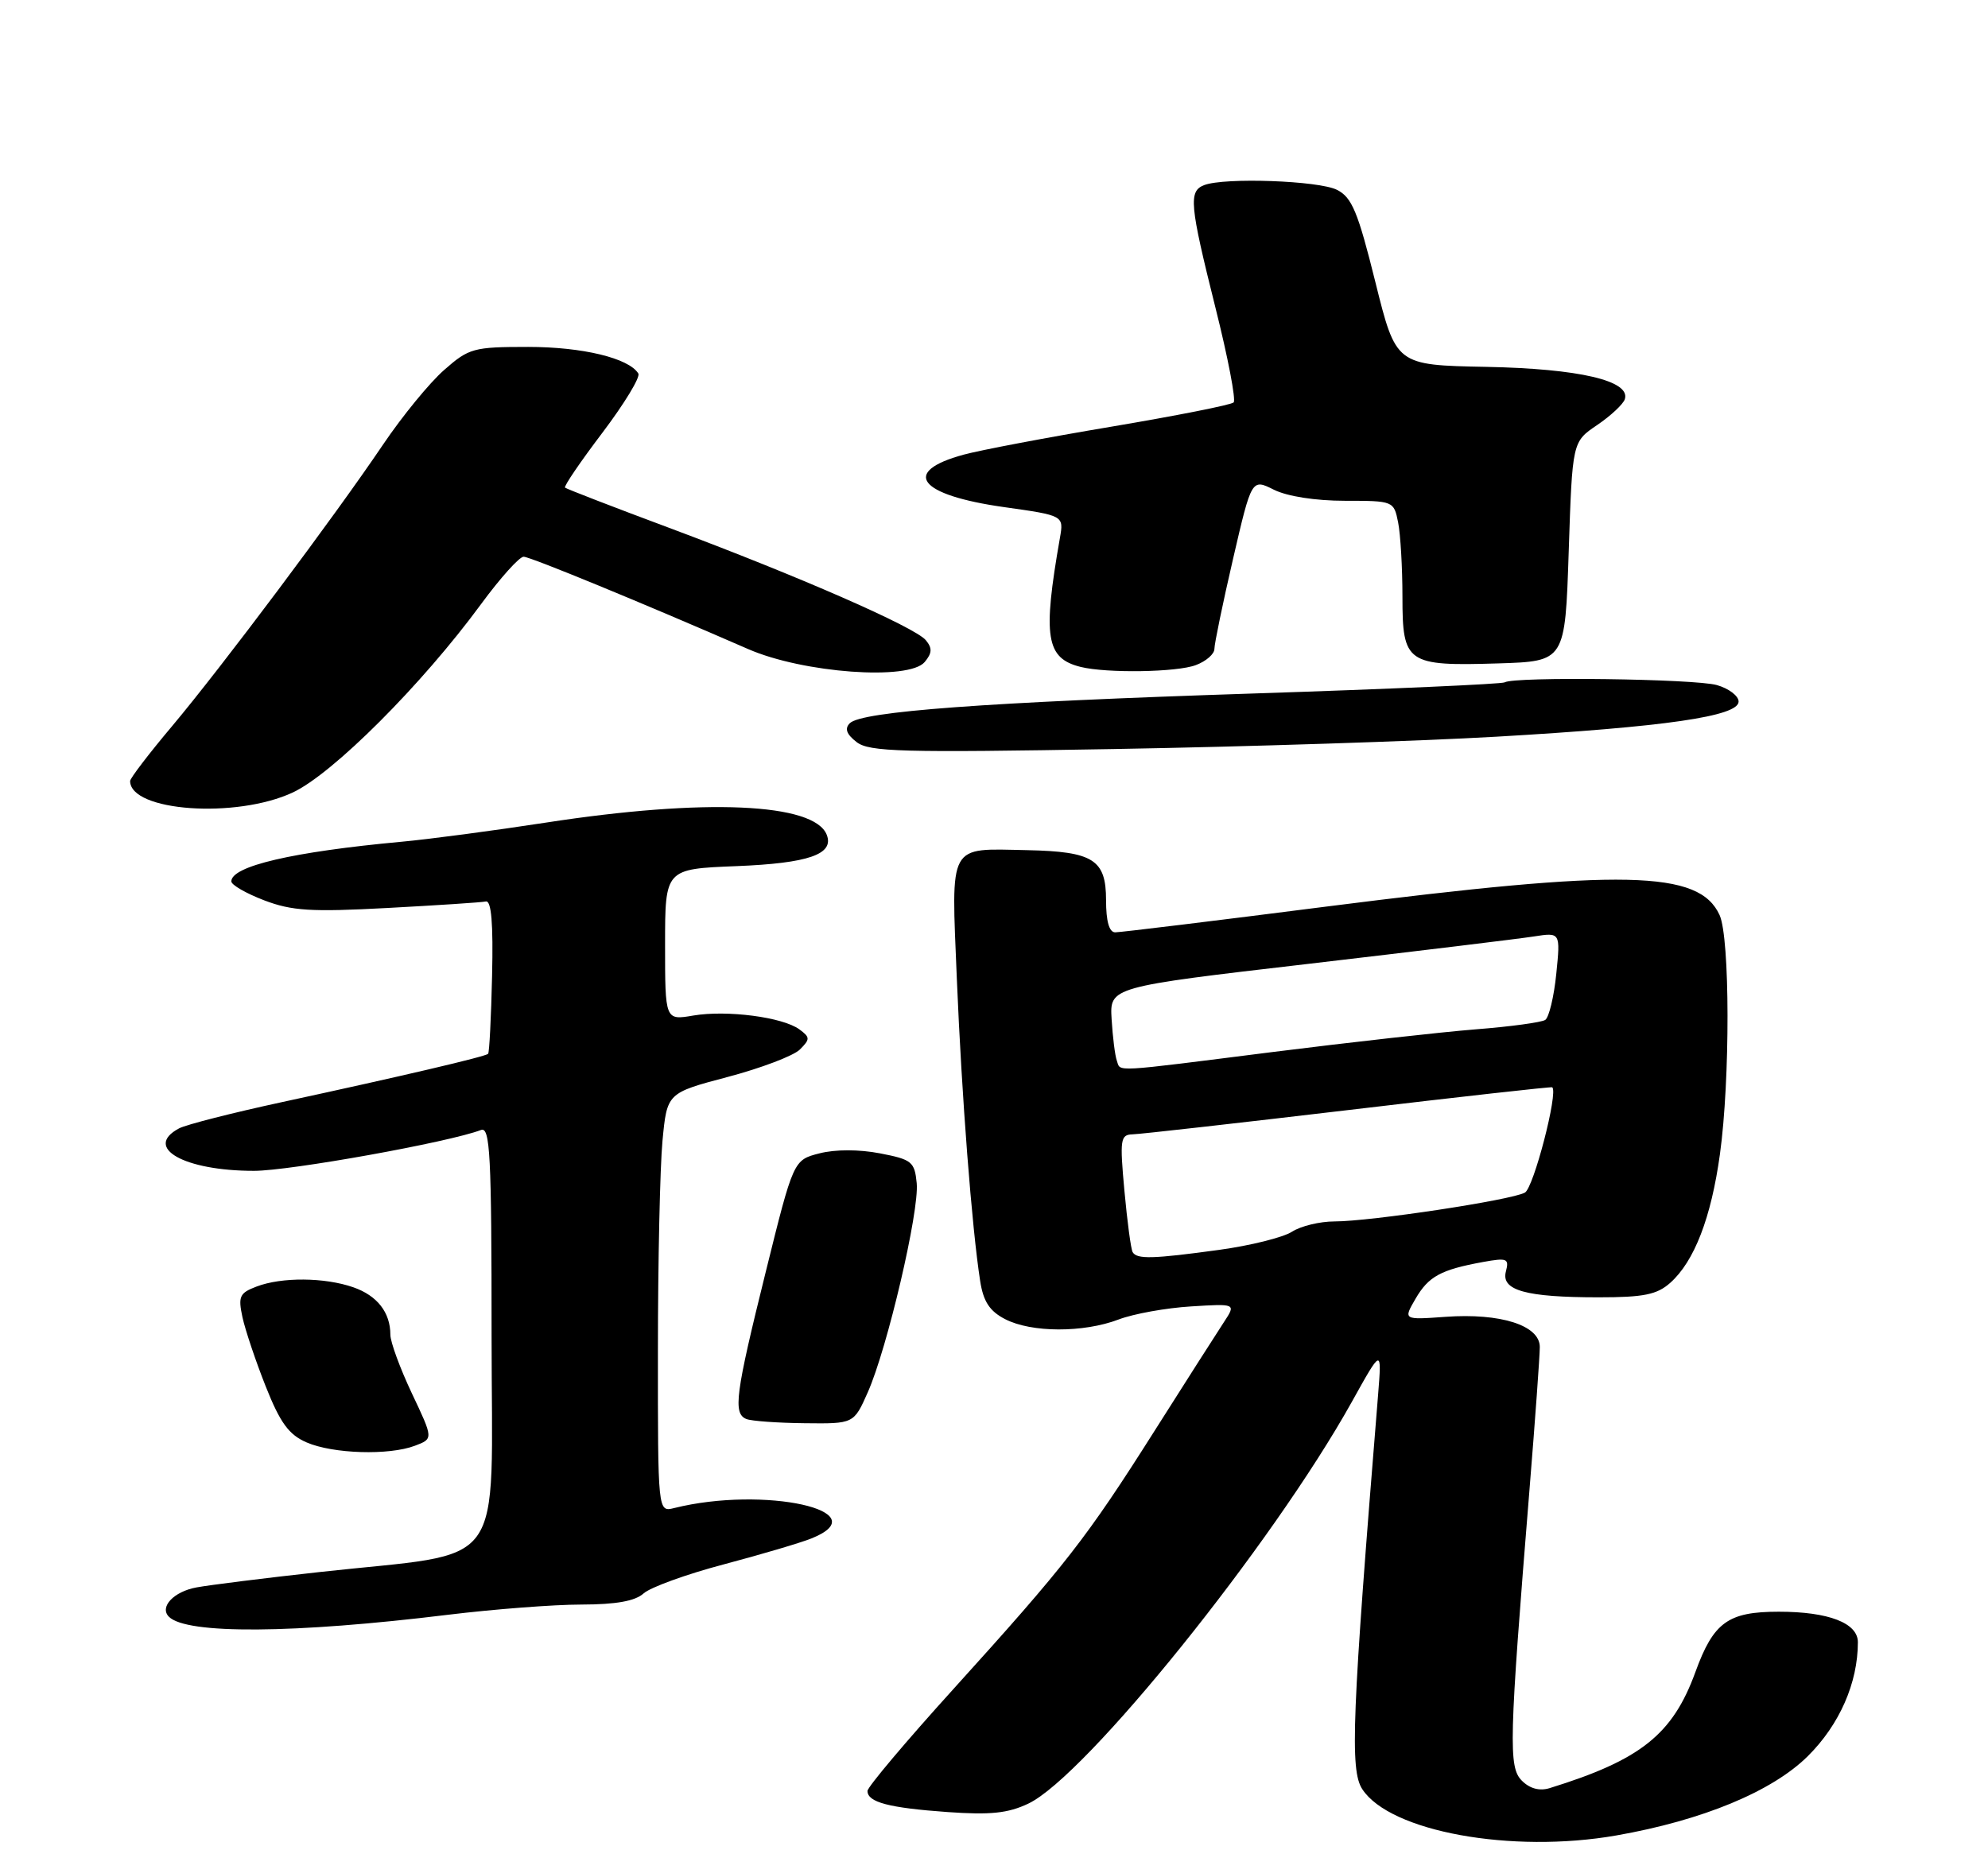 <?xml version="1.0" encoding="UTF-8" standalone="no"?>
<!DOCTYPE svg PUBLIC "-//W3C//DTD SVG 1.1//EN" "http://www.w3.org/Graphics/SVG/1.1/DTD/svg11.dtd" >
<svg xmlns="http://www.w3.org/2000/svg" xmlns:xlink="http://www.w3.org/1999/xlink" version="1.1" viewBox="0 0 275 256">
 <g >
 <path fill="currentColor"
d=" M 223.57 253.96 C 235.50 251.87 245.14 247.88 250.08 242.98 C 254.46 238.63 257.00 232.85 257.00 227.22 C 257.00 224.56 252.94 223.00 246.06 223.00 C 239.04 223.00 237.03 224.45 234.52 231.36 C 231.38 239.99 226.94 243.52 214.36 247.41 C 212.96 247.84 211.62 247.48 210.52 246.38 C 208.65 244.50 208.74 241.01 211.58 206.04 C 212.36 196.43 213.00 187.58 213.00 186.37 C 213.00 183.38 207.58 181.65 199.95 182.20 C 194.11 182.62 194.11 182.62 195.81 179.70 C 197.61 176.60 199.30 175.68 205.16 174.61 C 208.48 174.01 208.78 174.13 208.31 175.93 C 207.62 178.54 211.06 179.50 221.15 179.50 C 227.37 179.50 229.21 179.13 231.04 177.50 C 234.37 174.54 236.71 168.48 237.92 159.68 C 239.34 149.41 239.31 129.76 237.87 126.61 C 235.04 120.41 224.69 120.19 183.52 125.43 C 168.13 127.40 154.96 129.00 154.27 129.00 C 153.43 129.00 153.00 127.47 153.00 124.54 C 153.00 118.94 151.23 117.82 142.10 117.63 C 131.05 117.41 131.58 116.44 132.36 135.45 C 133.03 151.64 134.44 169.93 135.59 177.27 C 136.03 180.09 136.90 181.42 139.04 182.52 C 142.67 184.40 149.86 184.42 154.73 182.57 C 156.80 181.78 161.31 180.97 164.74 180.76 C 170.99 180.37 170.99 180.37 169.30 182.94 C 168.37 184.35 164.06 191.11 159.72 197.96 C 150.30 212.84 147.45 216.50 131.92 233.66 C 125.36 240.90 120.00 247.26 120.00 247.80 C 120.00 249.36 122.94 250.14 131.07 250.72 C 136.99 251.14 139.44 250.89 142.25 249.55 C 150.16 245.80 176.00 213.70 186.98 194.00 C 191.15 186.50 191.15 186.50 190.63 193.00 C 187.01 237.52 186.71 244.91 188.45 247.56 C 192.29 253.43 209.10 256.49 223.57 253.96 Z  M 62.00 223.42 C 68.33 222.65 76.61 222.01 80.42 222.01 C 85.24 222.00 87.86 221.53 89.04 220.46 C 89.98 219.62 94.96 217.81 100.12 216.45 C 105.28 215.08 110.74 213.47 112.25 212.86 C 121.65 209.08 105.71 205.55 93.25 208.66 C 91.00 209.22 91.00 209.22 91.01 186.86 C 91.01 174.56 91.30 161.51 91.64 157.87 C 92.27 151.23 92.27 151.23 100.66 149.01 C 105.28 147.79 109.77 146.08 110.64 145.22 C 112.08 143.78 112.08 143.53 110.57 142.42 C 108.25 140.73 100.57 139.73 95.92 140.51 C 92.00 141.18 92.00 141.18 92.00 130.70 C 92.00 120.23 92.00 120.23 101.88 119.84 C 111.84 119.44 115.40 118.20 114.37 115.52 C 112.67 111.09 97.47 110.43 75.50 113.82 C 68.35 114.92 59.35 116.12 55.50 116.47 C 40.47 117.86 32.00 119.84 32.00 121.95 C 32.00 122.44 34.04 123.61 36.54 124.57 C 40.37 126.03 43.02 126.20 53.59 125.63 C 60.48 125.26 66.61 124.86 67.21 124.73 C 67.97 124.57 68.24 127.79 68.07 135.00 C 67.94 140.78 67.69 145.64 67.52 145.81 C 67.13 146.20 55.48 148.93 39.01 152.49 C 32.13 153.98 25.72 155.61 24.76 156.13 C 19.79 158.79 25.46 162.00 35.13 162.00 C 40.13 162.00 62.12 158.04 66.53 156.35 C 67.80 155.86 68.00 159.71 68.00 184.81 C 68.00 218.09 70.53 214.60 44.22 217.51 C 36.67 218.34 29.00 219.30 27.17 219.64 C 24.02 220.22 22.02 222.36 23.37 223.70 C 25.81 226.14 40.63 226.04 62.00 223.42 Z  M 57.41 200.03 C 59.95 199.07 59.95 199.07 56.97 192.78 C 55.34 189.33 54.00 185.68 54.00 184.68 C 54.00 181.59 52.18 179.26 48.87 178.11 C 44.92 176.73 38.96 176.68 35.49 178.01 C 33.14 178.90 32.92 179.37 33.54 182.26 C 33.93 184.04 35.38 188.36 36.77 191.86 C 38.76 196.87 39.96 198.51 42.40 199.57 C 46.05 201.16 53.81 201.40 57.41 200.03 Z  M 120.04 192.64 C 122.75 186.52 127.18 167.56 126.81 163.71 C 126.52 160.74 126.14 160.43 121.73 159.58 C 118.82 159.02 115.55 159.02 113.36 159.58 C 109.76 160.50 109.76 160.50 105.92 176.00 C 101.72 192.93 101.37 195.58 103.25 196.34 C 103.94 196.62 107.56 196.88 111.31 196.92 C 118.11 197.00 118.11 197.00 120.04 192.64 Z  M 40.50 109.65 C 46.04 107.06 58.38 94.72 66.55 83.58 C 69.21 79.96 71.86 77.01 72.44 77.03 C 73.41 77.06 88.86 83.42 103.50 89.81 C 111.11 93.13 125.76 94.20 127.92 91.59 C 128.94 90.36 128.98 89.68 128.07 88.58 C 126.57 86.77 110.44 79.71 92.50 73.01 C 84.80 70.14 78.35 67.64 78.16 67.47 C 77.97 67.29 80.30 63.87 83.34 59.86 C 86.37 55.85 88.61 52.17 88.30 51.68 C 86.99 49.55 80.56 48.00 73.07 48.00 C 65.50 48.00 64.87 48.17 61.44 51.19 C 59.44 52.94 55.65 57.57 53.01 61.48 C 46.24 71.51 30.72 92.23 23.83 100.44 C 20.62 104.25 18.00 107.68 18.00 108.06 C 18.00 112.27 32.66 113.31 40.50 109.65 Z  M 207.00 101.93 C 230.34 100.58 240.50 99.11 240.50 97.07 C 240.50 96.29 239.15 95.26 237.50 94.79 C 234.46 93.92 209.46 93.59 208.15 94.41 C 207.76 94.65 192.15 95.34 173.47 95.95 C 136.33 97.16 119.16 98.43 117.55 100.07 C 116.81 100.81 117.10 101.60 118.50 102.68 C 120.25 104.03 124.73 104.15 154.00 103.64 C 172.43 103.32 196.28 102.55 207.00 101.93 Z  M 165.43 92.02 C 166.85 91.49 168.00 90.48 167.99 89.77 C 167.99 89.07 169.14 83.49 170.56 77.36 C 173.14 66.22 173.14 66.22 176.22 67.76 C 178.07 68.68 181.98 69.29 186.05 69.29 C 192.75 69.29 192.81 69.32 193.40 72.27 C 193.73 73.91 194.00 78.55 194.00 82.59 C 194.00 91.77 194.59 92.18 207.25 91.79 C 216.50 91.50 216.50 91.50 217.00 76.32 C 217.50 61.13 217.50 61.13 220.92 58.82 C 222.81 57.54 224.53 55.93 224.76 55.24 C 225.60 52.68 218.43 51.01 205.59 50.76 C 193.11 50.52 193.11 50.52 190.25 39.01 C 187.84 29.30 187.01 27.31 184.95 26.27 C 182.43 24.99 169.40 24.53 166.58 25.61 C 164.39 26.45 164.56 28.28 168.13 42.56 C 169.86 49.44 170.99 55.34 170.65 55.68 C 170.32 56.02 162.72 57.52 153.77 59.03 C 144.82 60.53 135.61 62.28 133.29 62.91 C 124.59 65.28 127.05 68.49 138.86 70.16 C 147.16 71.33 147.16 71.33 146.62 74.42 C 144.21 88.16 144.69 91.09 149.50 92.28 C 153.13 93.17 162.83 93.02 165.43 92.02 Z  M 156.68 173.25 C 156.44 172.84 155.93 169.01 155.54 164.75 C 154.89 157.65 154.98 157.00 156.66 156.95 C 157.67 156.93 171.10 155.41 186.50 153.59 C 201.90 151.76 214.60 150.34 214.72 150.44 C 215.58 151.11 212.15 164.34 210.94 165.01 C 209.09 166.05 189.59 169.00 184.59 169.00 C 182.58 169.00 179.93 169.64 178.71 170.43 C 177.50 171.21 172.98 172.34 168.68 172.93 C 159.42 174.20 157.27 174.25 156.68 173.25 Z  M 154.49 146.75 C 154.24 146.06 153.92 143.49 153.77 141.03 C 153.50 136.56 153.50 136.56 181.00 133.36 C 196.12 131.59 210.15 129.89 212.18 129.57 C 215.86 129.00 215.86 129.00 215.28 134.75 C 214.96 137.91 214.27 140.78 213.75 141.12 C 213.23 141.46 208.91 142.05 204.15 142.42 C 199.39 142.80 186.78 144.21 176.12 145.55 C 153.43 148.42 155.06 148.33 154.49 146.75 Z "/>
</g>
</svg>